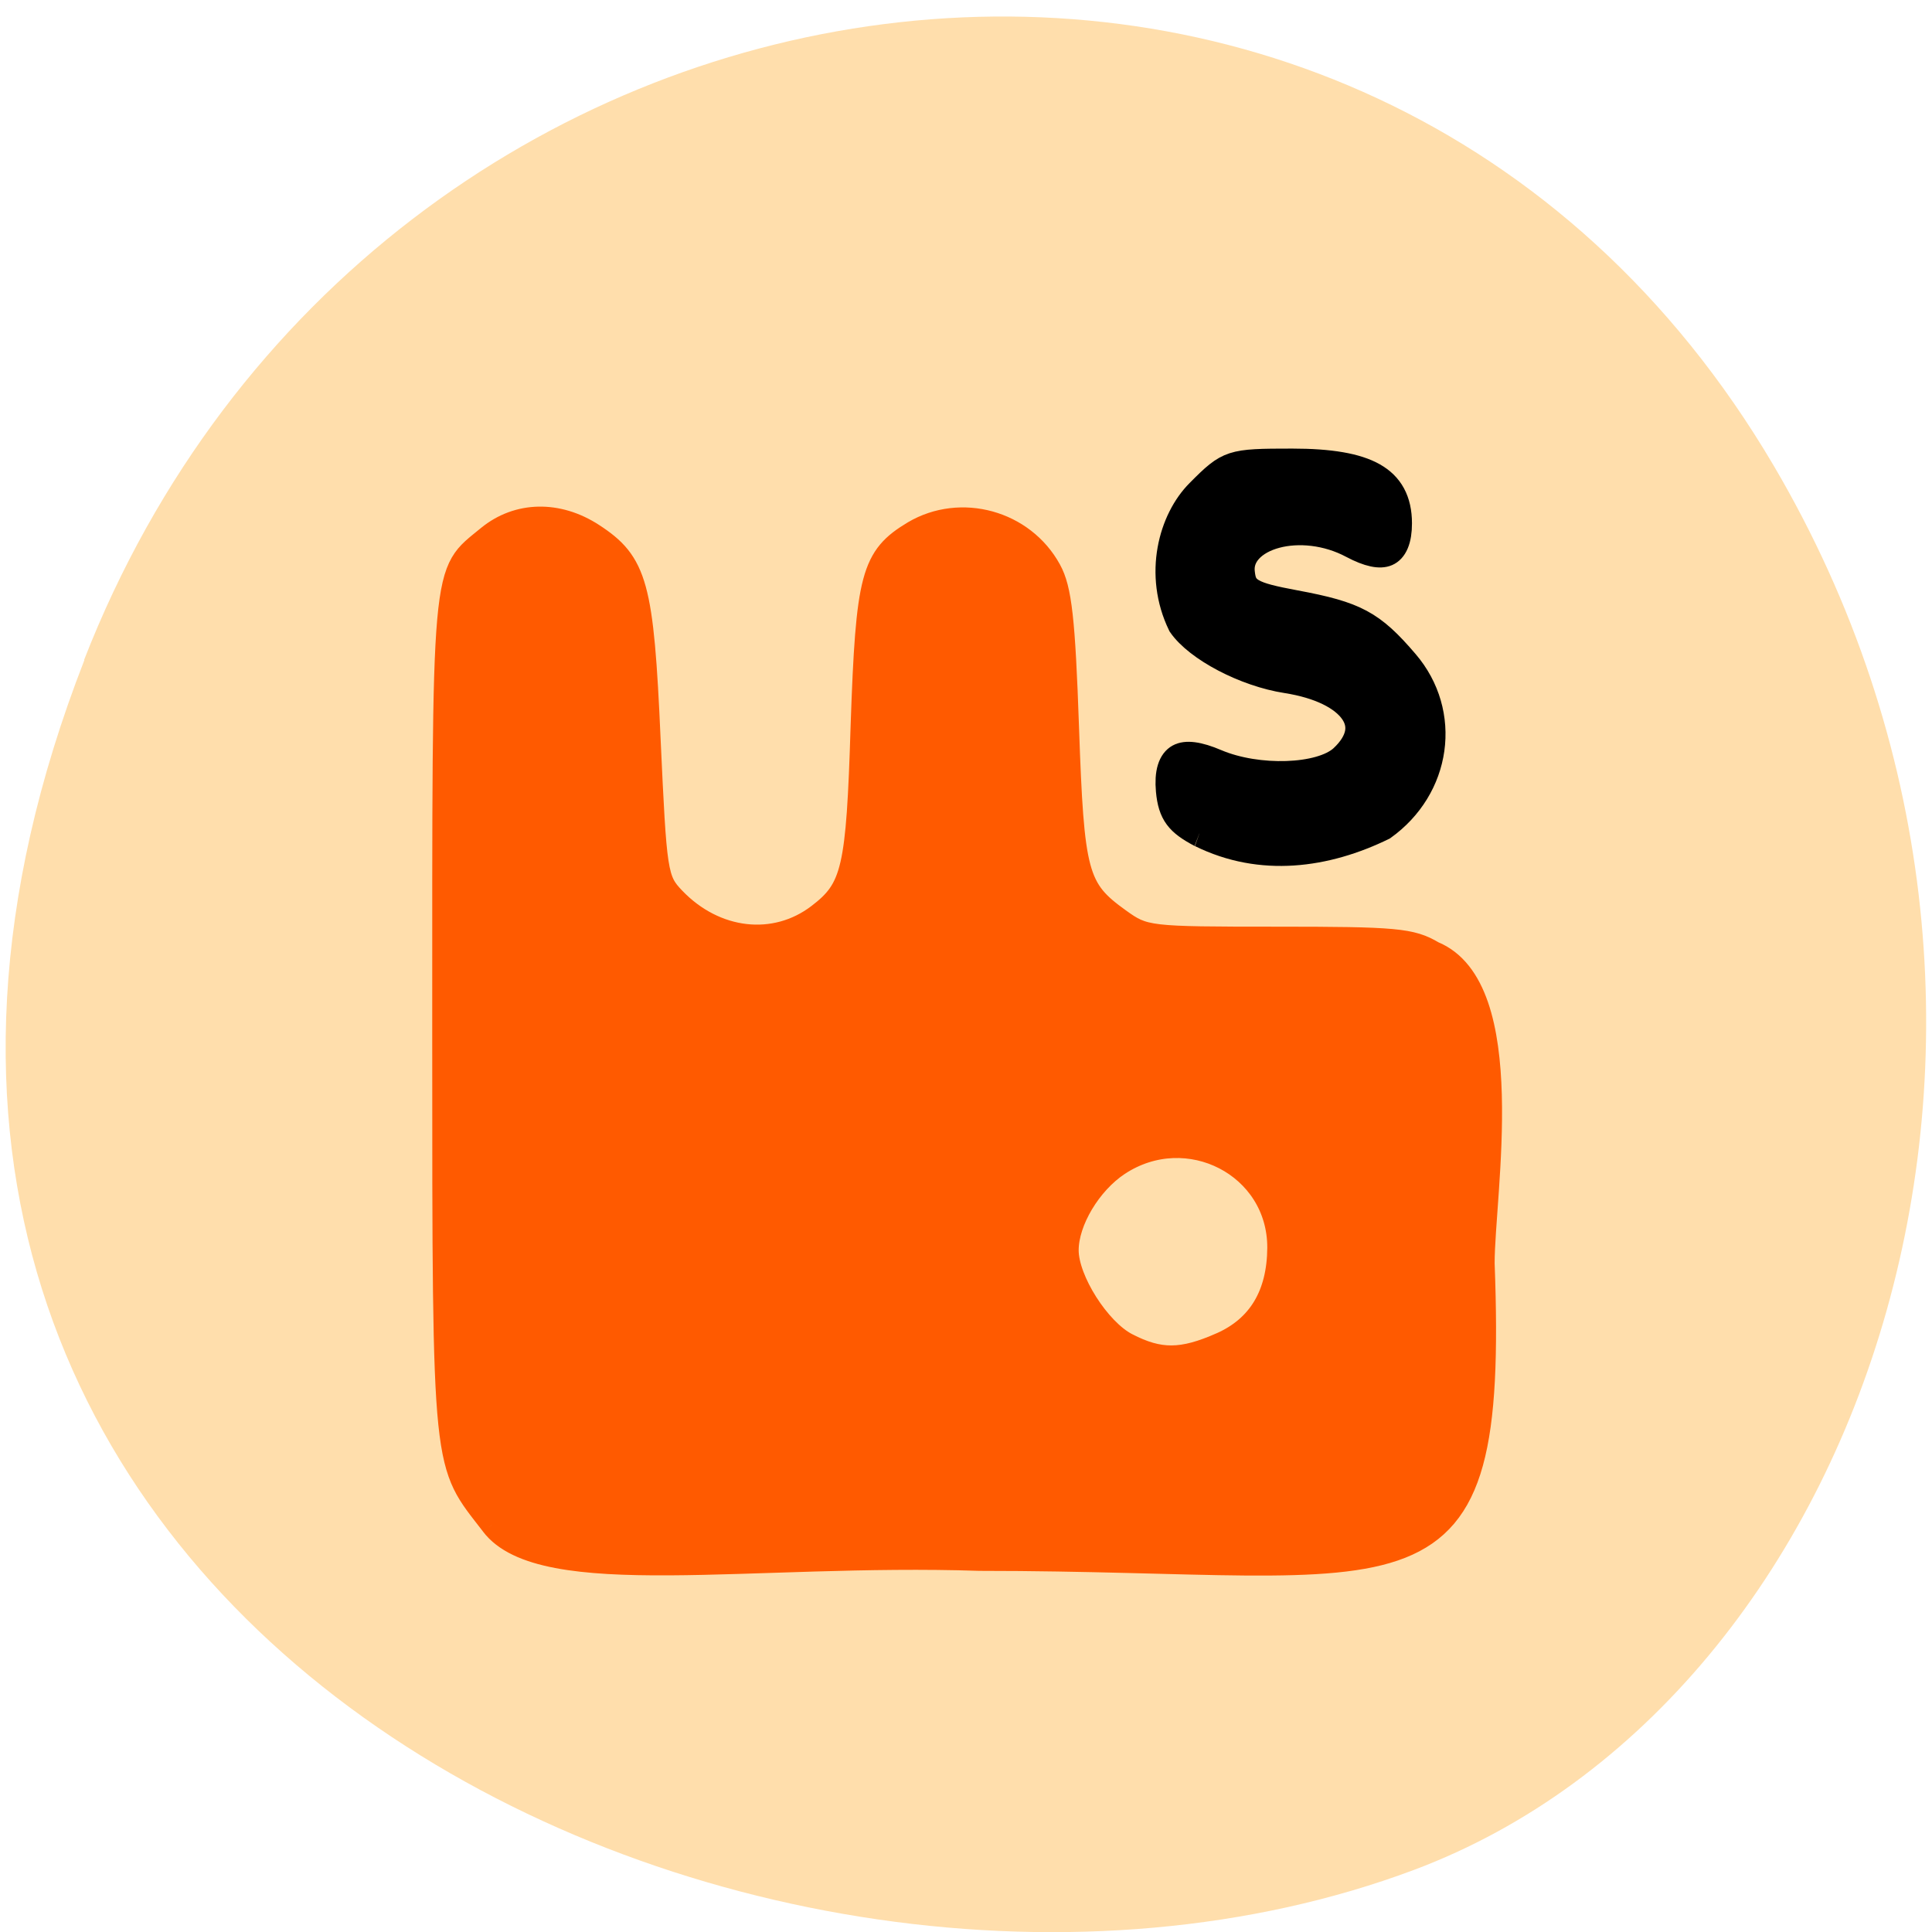 <svg xmlns="http://www.w3.org/2000/svg" viewBox="0 0 22 22"><path d="m 0.961 7.516 c -4.27 10.949 7.695 16.566 15.14 13.777 c 5.199 -1.949 7.789 -9.711 4.098 -15.988 c -4.66 -7.918 -15.949 -6.234 -19.242 2.211" fill="#ffdeac"/><path d="m 55.25 209.98 c -7.086 -9.445 -7.086 -6.776 -7.086 -72.68 c 0 -72.838 -0.25 -69.71 6.537 -75.46 c 4.341 -3.644 10.18 -3.747 15.27 -0.359 c 6.387 4.26 7.286 7.597 8.284 30.85 c 0.898 20.02 0.998 20.943 3.593 23.715 c 5.988 6.416 14.721 7.443 21.06 2.464 c 5.04 -3.952 5.689 -6.673 6.337 -28.28 c 0.749 -22.431 1.497 -25.357 7.585 -29.1 c 6.886 -4.158 16.02 -1.591 19.91 5.698 c 1.547 2.875 2.046 7.443 2.595 23.663 c 0.749 22.07 1.297 24.13 7.485 28.694 c 3.693 2.721 4.092 2.772 23 2.772 c 17.366 0 19.661 0.205 22.855 2.156 c 12.575 5.287 7.335 36.24 7.335 46.659 c 1.996 54.36 -9.581 44.45 -73.55 44.45 c -33.18 -1.129 -63.923 4.671 -71.21 -5.236 m 106.49 -27.26 c 5.489 -2.515 8.284 -7.289 8.333 -14.27 c 0.05 -12.217 -13.274 -19.249 -23.354 -12.422 c -4.142 2.823 -7.435 8.47 -7.435 12.781 c 0 4.414 4.591 11.857 8.683 14.01 c 4.741 2.515 8.03 2.515 13.773 -0.103" transform="matrix(0.078 0 0 0.076 1.292 1.407)" fill="#ff5a00" stroke="#ff5a00" stroke-width="3.254"/><path d="m 336.88 26.761 c -3.722 -1.675 -4.834 -2.919 -5.167 -5.981 c -0.5 -4.737 2.111 -5.981 8.112 -3.78 c 6.612 2.392 16.668 2.105 20.06 -0.574 c 5.778 -4.593 1.778 -9.617 -8.889 -11.05 c -6.889 -0.909 -14.723 -4.45 -17.39 -7.751 c -3.889 -6.842 -1.5 -14.306 2.945 -18.09 c 4.889 -4.21 5.334 -4.306 15.445 -4.306 c 12.334 0 17.557 2.488 17.557 8.469 c 0 4.354 -2.611 5.359 -8 2.919 c -8.06 -3.684 -18.279 -1.34 -17.557 3.971 c 0.333 2.632 1.333 3.158 8.556 4.306 c 9.945 1.579 12.667 2.823 18.17 8.325 c 6.945 6.938 5.278 17.03 -3.722 22.536 c -9.389 3.923 -20.11 5.215 -30.11 1" transform="matrix(0.07 0 0 0.082 -9.924 7.296)" stroke="#000" stroke-width="3.819"/></svg>